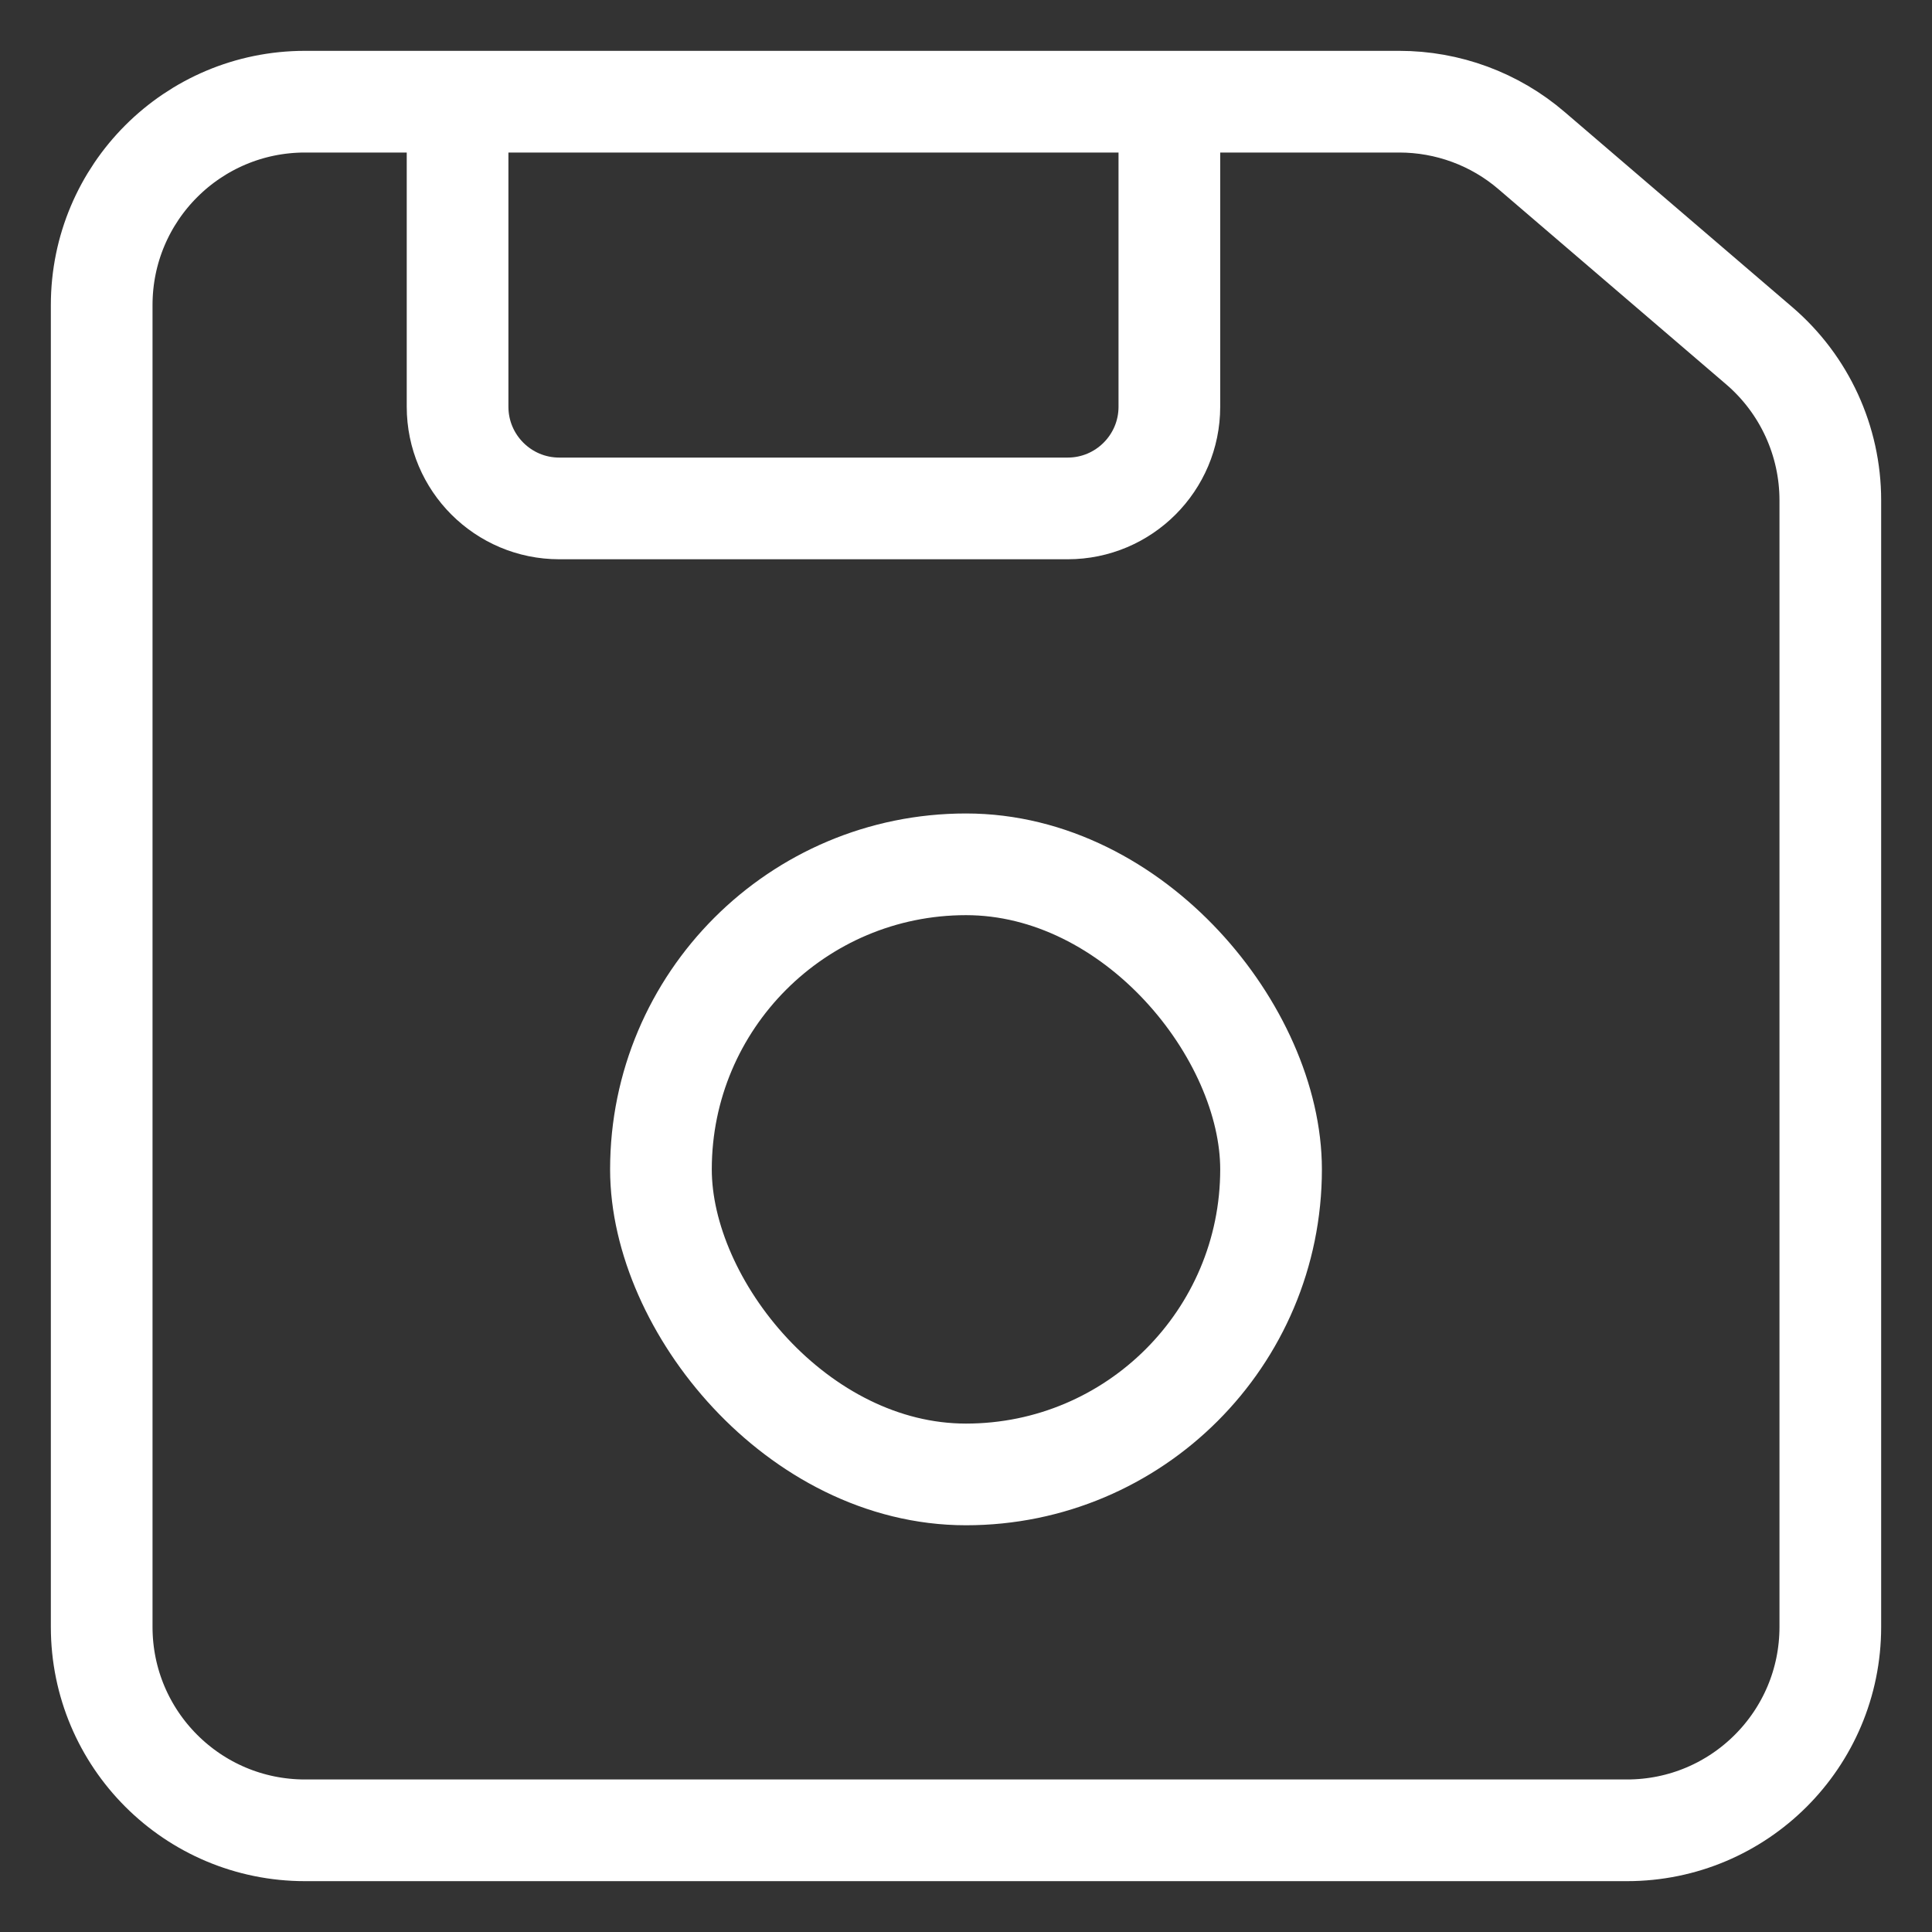 <svg fill="none" height="19" viewBox="0 0 19 19" width="19" xmlns="http://www.w3.org/2000/svg"><rect x="0" y="0" width="19" height="19" fill="#333333" stroke="none"/><g stroke="#fff"><path d="m13.76 1h-10.76c-1.105 0-2 .895-2 2v13c0 1.105.895 2 2 2h13c1.105 0 2-.895 2-2v-11.08c0-.584-.255-1.139-.698-1.519l-2.24-1.92c-.362-.311-.824-.481-1.302-.481z"/><path d="m4.5 1v3c0 .552.448 1 1 1h5c.552 0 1-.448 1-1v-3"/><rect height="6" rx="3" width="6" x="6.5" y="8.5"/></g></svg>